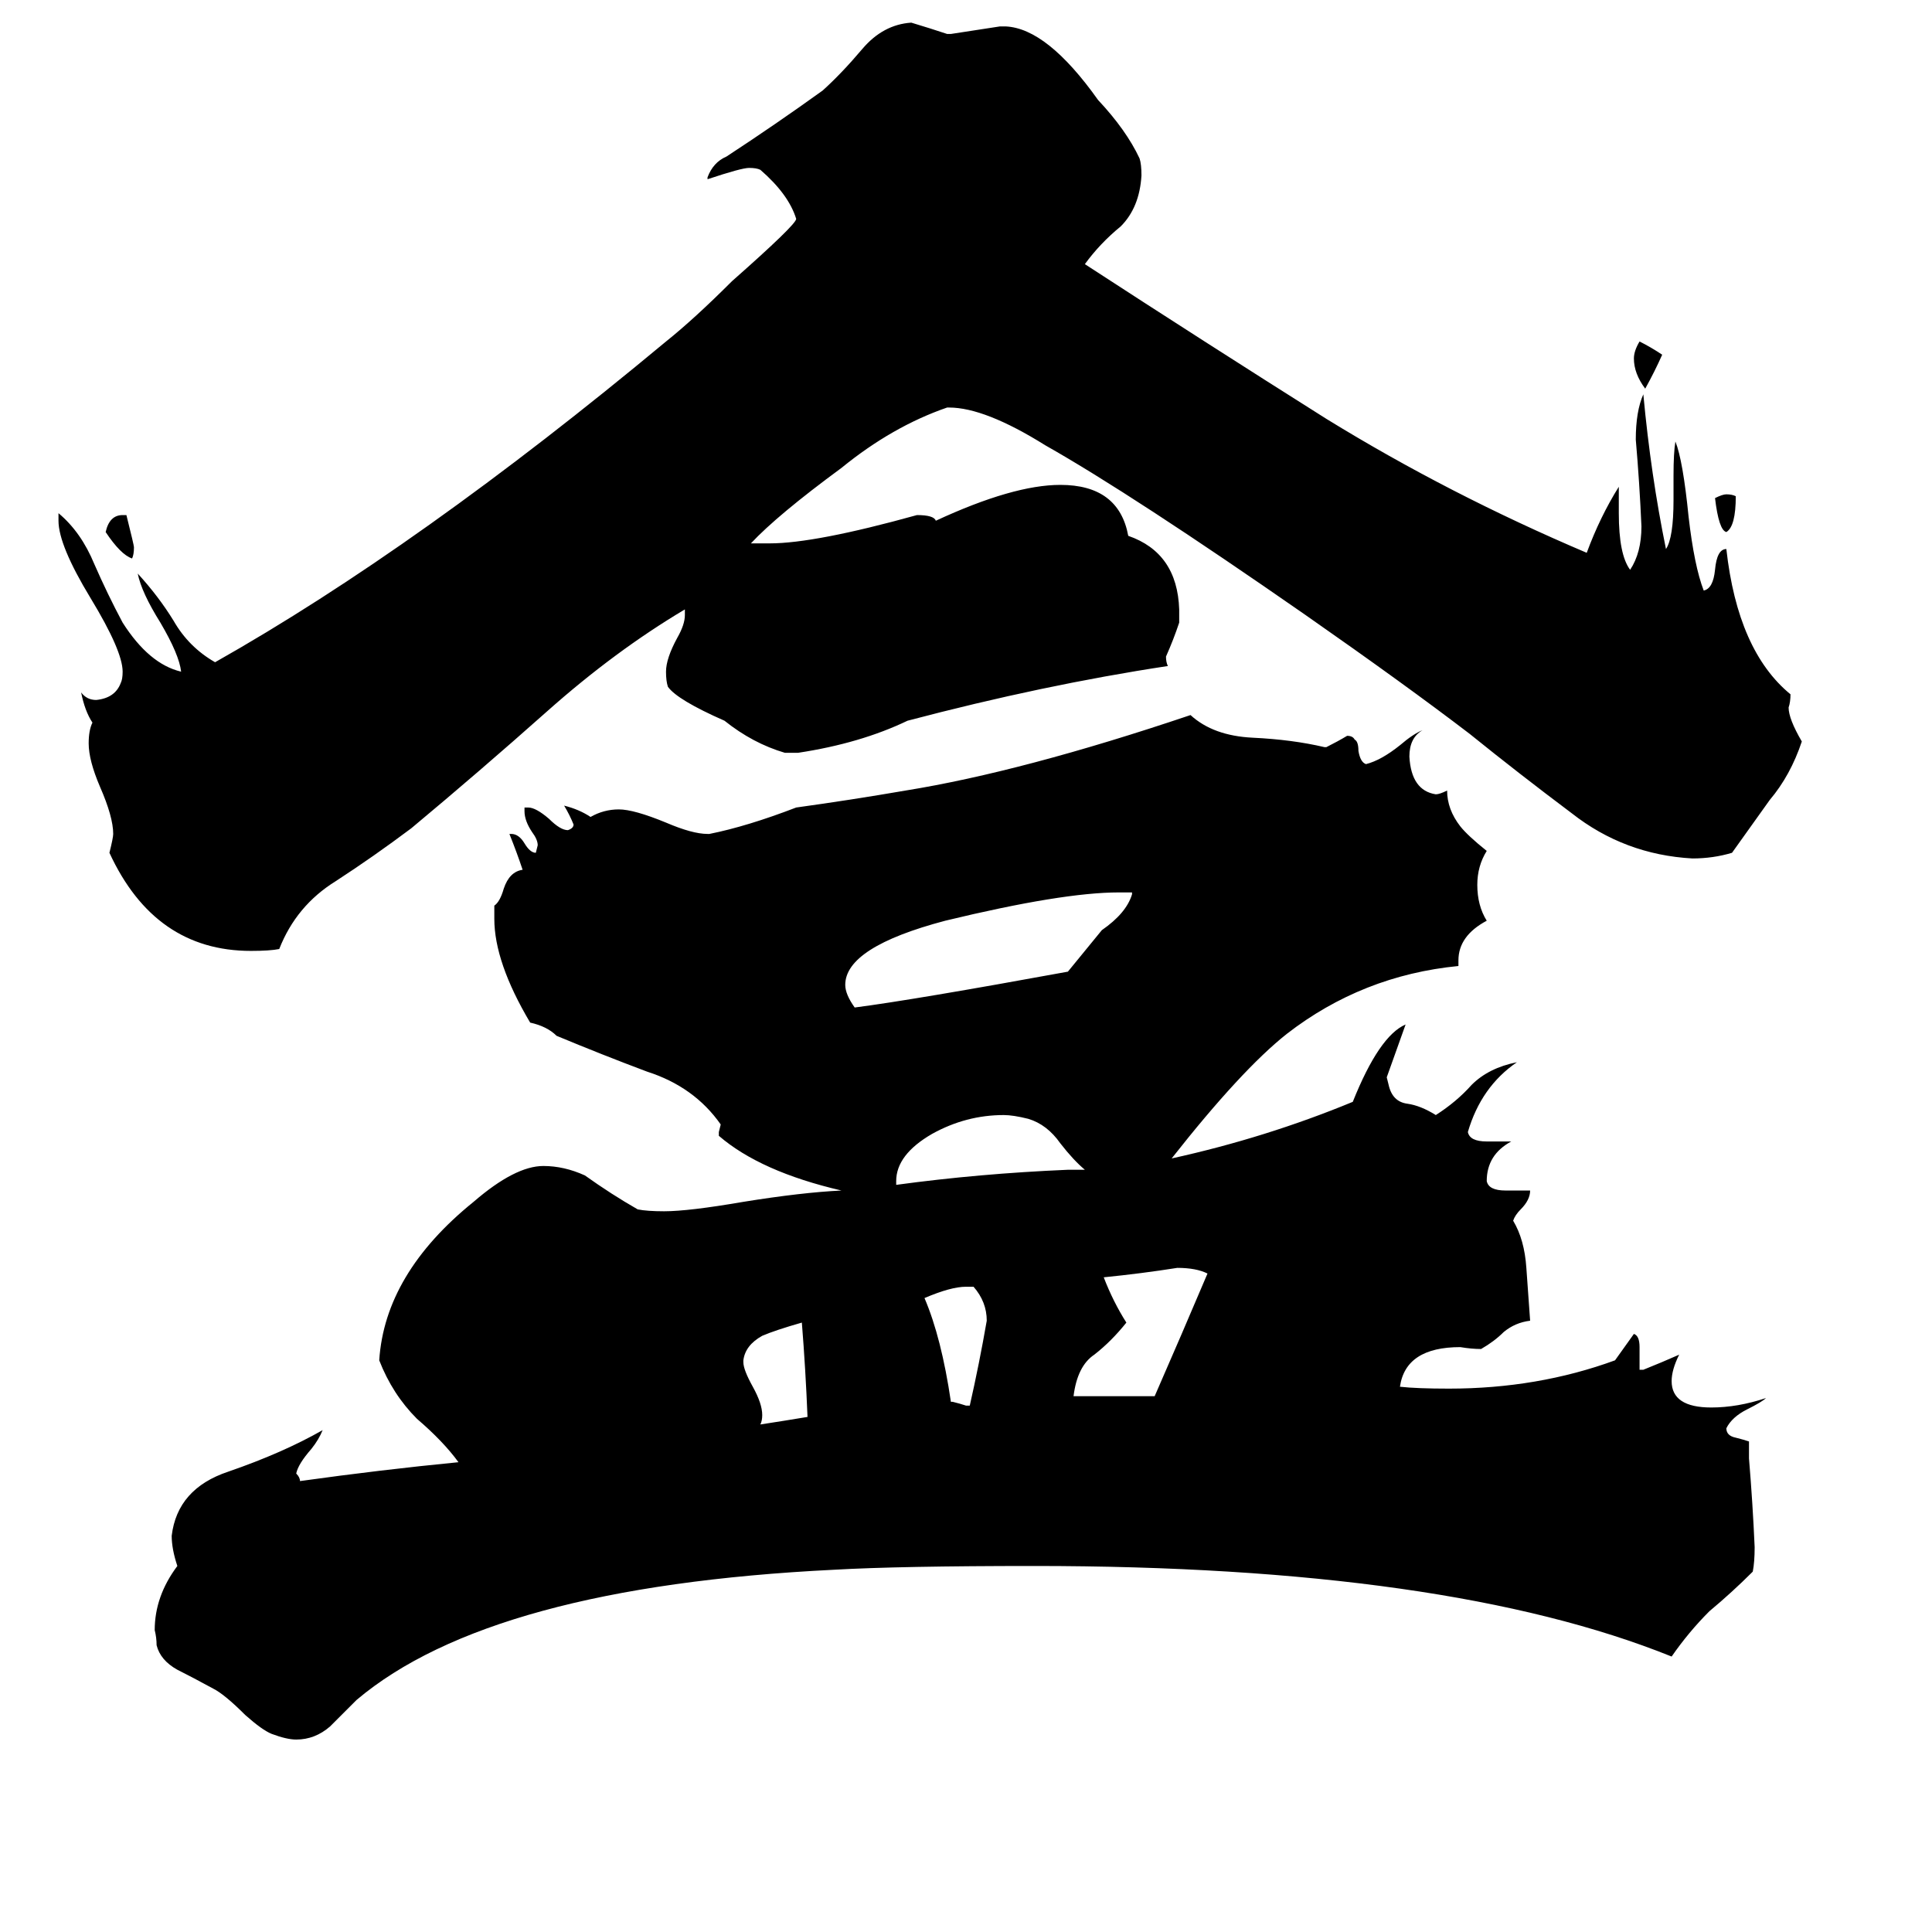 <svg xmlns="http://www.w3.org/2000/svg" viewBox="0 -800 1024 1024">
	<path fill="#000000" d="M909 -536Q913 -538 915 -538Q918 -538 920 -537Q920 -521 915 -518Q911 -519 909 -536ZM881 -612Q877 -603 872 -594Q866 -602 866 -610Q866 -614 869 -619Q875 -616 881 -612ZM65 -527H67Q71 -511 71 -510Q71 -506 70 -504Q64 -506 56 -518Q58 -527 65 -527ZM512 -55H514Q519 -77 523 -100Q523 -110 516 -118H512Q504 -118 490 -112Q499 -91 504 -57H505Q509 -56 512 -55ZM394 -79V-78Q394 -74 399 -65Q404 -56 404 -50Q404 -47 403 -45Q416 -47 428 -49Q427 -74 425 -99Q411 -95 404 -92Q395 -87 394 -79ZM566 -180H575Q569 -185 562 -194Q555 -204 545 -207Q537 -209 532 -209Q512 -209 494 -199Q475 -188 475 -174V-172Q519 -178 566 -180ZM569 -60H612Q626 -92 640 -125Q634 -128 624 -128Q605 -125 585 -123Q590 -110 597 -99Q589 -89 580 -82Q571 -76 569 -60ZM600 -326V-327H593Q563 -327 501 -312Q448 -298 448 -278Q448 -273 453 -266Q484 -270 566 -285Q575 -296 584 -307Q597 -316 600 -326ZM887 -535V-548Q887 -560 888 -566Q892 -556 895 -526Q898 -500 903 -487Q908 -488 909 -498Q910 -509 915 -509Q921 -455 949 -432Q949 -428 948 -425Q948 -419 955 -407Q949 -389 938 -376Q928 -362 918 -348Q908 -345 897 -345Q861 -347 833 -369Q805 -390 779 -411Q745 -437 692 -474Q600 -538 554 -564Q522 -584 503 -584H502Q473 -574 446 -552Q412 -527 398 -512H408Q432 -512 486 -527Q495 -527 496 -524Q537 -543 562 -543Q593 -543 598 -516Q624 -507 625 -477V-470Q622 -461 618 -452Q618 -449 619 -447Q553 -437 481 -418Q456 -406 423 -401H416Q399 -406 384 -418Q359 -429 354 -436Q353 -439 353 -444Q353 -451 359 -462Q363 -469 363 -474V-477Q326 -455 290 -423Q254 -391 218 -361Q198 -346 178 -333Q157 -320 148 -297Q143 -296 133 -296Q82 -296 58 -348Q60 -356 60 -358Q60 -367 53 -383Q47 -397 47 -406Q47 -413 49 -417Q45 -423 43 -433Q46 -429 51 -429Q61 -430 64 -438Q65 -440 65 -444Q65 -455 48 -483Q31 -511 31 -524V-528Q43 -518 50 -501Q57 -485 65 -470Q79 -448 96 -444Q95 -453 85 -470Q75 -486 73 -496Q84 -484 92 -471Q100 -457 114 -449Q222 -510 353 -619Q368 -631 388 -651Q422 -681 422 -684Q418 -697 403 -710Q401 -711 397 -711Q393 -711 375 -705V-706Q378 -714 385 -717Q411 -734 436 -752Q446 -761 457 -774Q468 -787 483 -788Q493 -785 502 -782H504Q517 -784 530 -786H533Q555 -785 582 -747Q597 -731 604 -716Q605 -713 605 -707Q604 -690 594 -680Q583 -671 575 -660Q638 -619 703 -578Q768 -538 841 -507Q848 -526 858 -542V-528Q858 -506 864 -498Q870 -507 870 -521Q869 -544 867 -567Q867 -582 871 -591Q875 -548 883 -509Q887 -515 887 -535ZM927 -36V-27Q929 -3 930 20Q930 28 929 33Q918 44 906 54Q895 65 886 78Q767 30 548 30Q477 30 442 32Q260 41 189 101Q182 108 175 115Q167 122 157 122Q152 122 144 119Q139 117 130 109Q119 98 113 95Q102 89 94 85Q85 80 83 72Q83 68 82 64Q82 46 94 30Q91 21 91 14Q94 -11 121 -20Q150 -30 171 -42Q169 -37 165 -32Q158 -24 157 -19Q159 -17 159 -15Q202 -21 243 -25Q235 -36 221 -48Q208 -61 201 -79Q204 -125 251 -163Q273 -182 288 -182Q299 -182 310 -177Q324 -167 338 -159Q343 -158 352 -158Q365 -158 394 -163Q425 -168 446 -169Q403 -179 381 -198V-200L382 -204Q368 -224 343 -232Q319 -241 295 -251Q290 -256 281 -258Q262 -290 262 -313V-320Q265 -322 267 -329Q270 -338 277 -339Q274 -348 270 -358H271Q275 -358 278 -353Q281 -348 284 -348L285 -352Q285 -355 282 -359Q278 -365 278 -370V-372H280Q284 -372 291 -366Q297 -360 301 -360Q304 -361 304 -363Q302 -368 299 -373Q307 -371 313 -367Q320 -371 328 -371Q336 -371 353 -364Q367 -358 375 -358H376Q396 -362 422 -372Q451 -376 480 -381Q542 -391 631 -421Q643 -410 664 -409Q685 -408 702 -404H703Q709 -407 714 -410Q717 -410 718 -408Q720 -407 720 -402Q721 -396 724 -395Q732 -397 742 -405Q749 -411 754 -413Q747 -409 747 -399Q748 -381 761 -379Q763 -379 767 -381Q767 -371 774 -362Q778 -357 788 -349Q783 -341 783 -331Q783 -320 788 -312Q773 -304 773 -291V-288Q722 -283 682 -252Q658 -233 621 -186Q671 -197 717 -216Q731 -251 745 -257Q740 -243 735 -229L736 -225Q738 -216 746 -215Q753 -214 761 -209Q772 -216 780 -225Q789 -234 804 -237Q785 -224 778 -200Q779 -195 788 -195H801Q788 -188 788 -174Q789 -169 798 -169H811Q811 -164 806 -159Q803 -156 802 -153Q808 -143 809 -128Q810 -114 811 -100Q803 -99 797 -94Q792 -89 785 -85Q780 -85 774 -86Q745 -86 742 -65Q751 -64 768 -64Q815 -64 856 -79Q861 -86 866 -93Q869 -92 869 -86V-74H871Q881 -78 890 -82Q886 -74 886 -68Q886 -54 907 -54Q921 -54 936 -59Q934 -57 926 -53Q918 -49 915 -43Q915 -39 920 -38Q924 -37 927 -36Z"/>
</svg>